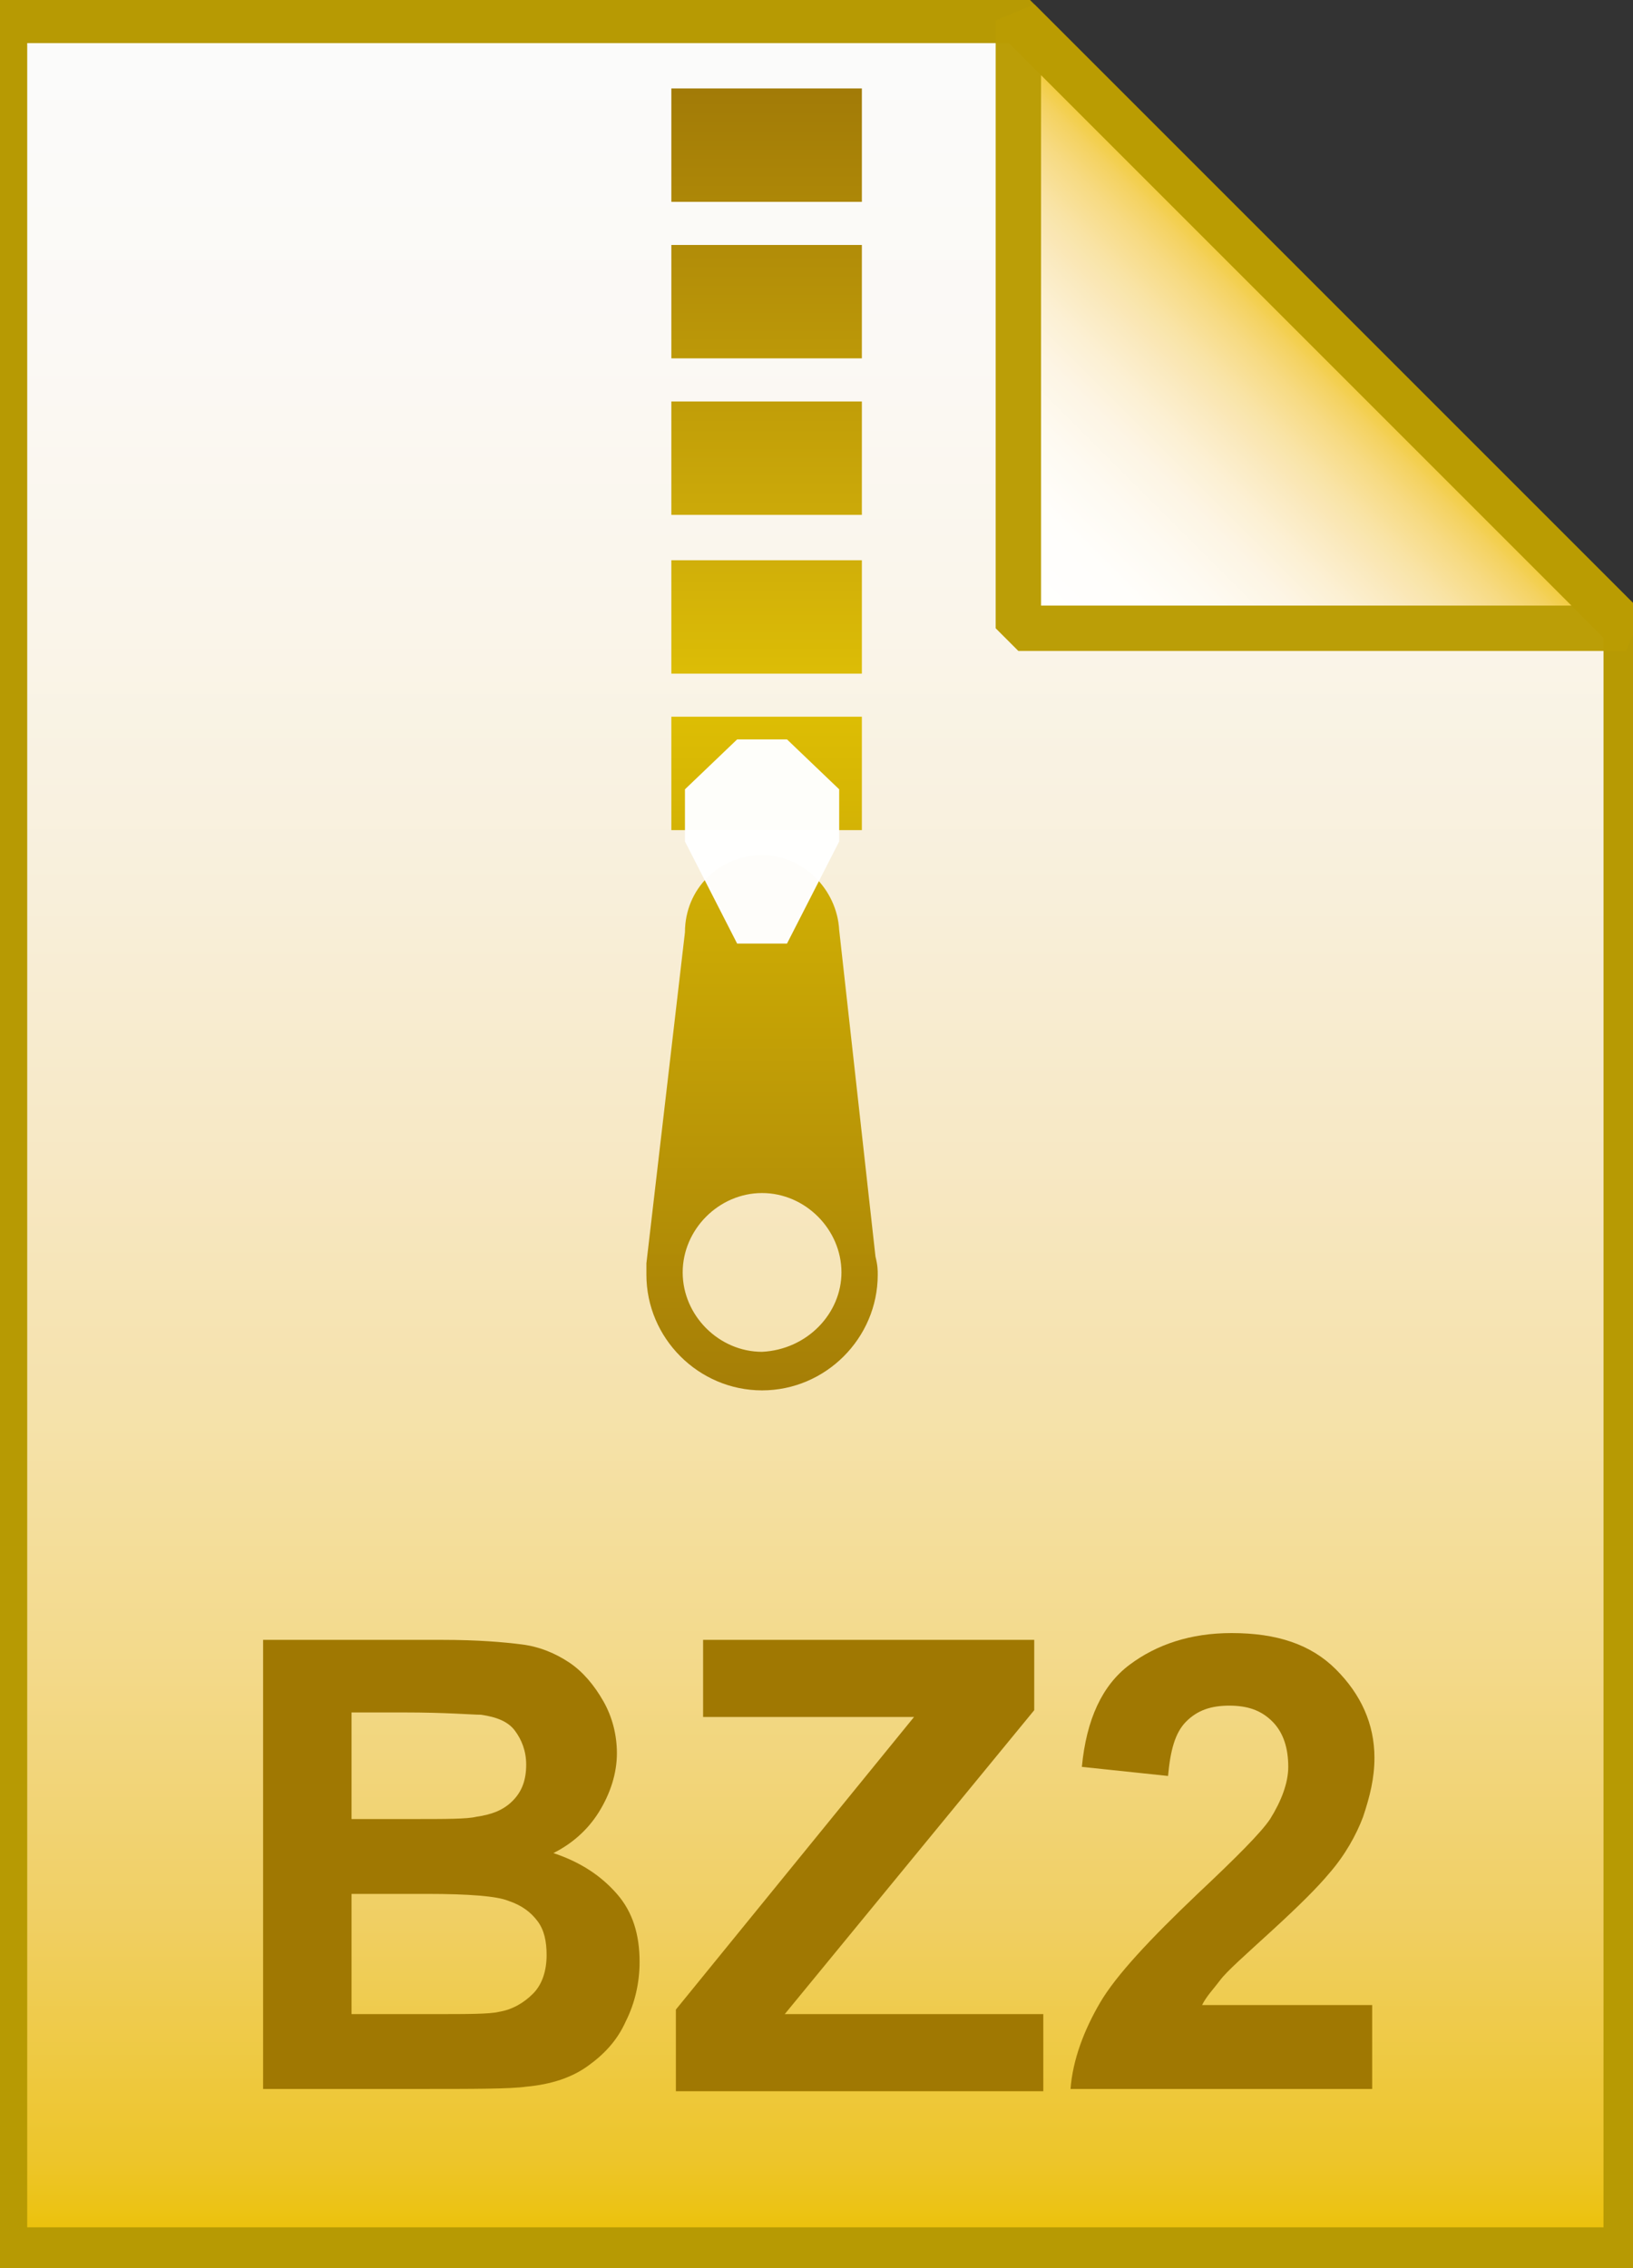<?xml version="1.0" encoding="utf-8"?>
<!-- Generator: Adobe Illustrator 21.1.0, SVG Export Plug-In . SVG Version: 6.00 Build 0)  -->
<svg version="1.1" id="Layer_1" xmlns="http://www.w3.org/2000/svg"  x="0px" y="0px"
	 viewBox="0 0 72 100" style="enable-background:new 0 0 72 100;" xml:space="preserve">
<rect x="0" y="0" width="72" height="100" fill="#333333" stroke="none"/>
<style type="text/css">
	.st0{opacity:0.98;}
	.st1{fill:url(#SVGID_1_);}
	.st2{fill-opacity:0;stroke:#BA9C02;stroke-width:2;}
	.st3{enable-background:new    ;}
	.st4{fill:#A07802;}
	.st5{fill:url(#SVGID_2_);}
	.st6{fill-opacity:0;stroke:#BA9C02;stroke-width:2;stroke-linejoin:bevel;}
	.st7{opacity:0.98;fill:url(#SVGID_3_);}
	.st8{opacity:0.98;fill:#FFFFFF;}
</style>
<g class="st0">
	
		<linearGradient id="SVGID_1_" gradientUnits="userSpaceOnUse" x1="36" y1="2.88" x2="36" y2="101.125" gradientTransform="matrix(1 0 0 -1 0 102)">
		<stop  offset="0" style="stop-color:#EFC402"/>
		<stop  offset="3.800000e-02" style="stop-color:#F1C829"/>
		<stop  offset="0.147" style="stop-color:#F4D264"/>
		<stop  offset="0.258" style="stop-color:#F7DC8B"/>
		<stop  offset="0.372" style="stop-color:#F9E5AC"/>
		<stop  offset="0.488" style="stop-color:#FBECC7"/>
		<stop  offset="0.606" style="stop-color:#FCF3DD"/>
		<stop  offset="0.728" style="stop-color:#FEF9EE"/>
		<stop  offset="0.856" style="stop-color:#FFFDF9"/>
		<stop  offset="1" style="stop-color:#FFFFFF"/>
	</linearGradient>
	<path class="st1" d="M44.9,0.9l26.8,26.8v71.5H0.2V0.9H44.9z"/>
	<path class="st2" d="M44.9,0.9l26.8,26.8v71.5H0.2V0.9H44.9z"/>
</g>
<g class="st3">
	<path class="st4" d="M11.5,72.3h8c1.6,0,2.7,0.1,3.5,0.2c0.8,0.1,1.5,0.4,2.1,0.8c0.6,0.4,1.1,1,1.5,1.7c0.4,0.7,0.6,1.5,0.6,2.3
		c0,0.9-0.3,1.8-0.8,2.6s-1.2,1.4-2,1.8c1.2,0.4,2.1,1,2.8,1.8s1,1.8,1,3c0,0.9-0.2,1.8-0.6,2.6c-0.4,0.9-1,1.5-1.7,2
		c-0.7,0.5-1.6,0.8-2.7,0.9c-0.7,0.1-2.3,0.1-4.8,0.1h-6.8V72.3z M15.5,75.6v4.6h2.6c1.6,0,2.5,0,2.9-0.1c0.7-0.1,1.2-0.3,1.6-0.7
		c0.4-0.4,0.6-0.9,0.6-1.6c0-0.6-0.2-1.1-0.5-1.5c-0.3-0.4-0.8-0.6-1.5-0.7c-0.4,0-1.5-0.1-3.4-0.1H15.5z M15.5,83.5v5.3h3.7
		c1.4,0,2.4,0,2.8-0.1c0.6-0.1,1.1-0.4,1.5-0.8c0.4-0.4,0.6-1,0.6-1.7c0-0.6-0.1-1.1-0.4-1.5c-0.3-0.4-0.7-0.7-1.3-0.9
		c-0.5-0.2-1.7-0.3-3.6-0.3H15.5z"/>
	<path class="st4" d="M29.8,92.2v-3.6l10.5-12.9H31v-3.4h14.6v3.1L34.6,88.8H46v3.4H29.8z"/>
	<path class="st4" d="M60.5,88.6v3.5H47.2c0.1-1.3,0.6-2.6,1.3-3.8s2.2-2.8,4.3-4.8c1.7-1.6,2.8-2.7,3.2-3.3
		c0.5-0.8,0.8-1.6,0.8-2.3c0-0.8-0.2-1.5-0.7-2s-1.1-0.7-1.9-0.7c-0.8,0-1.4,0.2-1.9,0.7s-0.7,1.3-0.8,2.4l-3.8-0.4
		c0.2-2.1,0.9-3.6,2.1-4.5c1.2-0.9,2.7-1.4,4.5-1.4c2,0,3.5,0.5,4.6,1.6c1.1,1.1,1.7,2.4,1.7,3.9c0,0.9-0.2,1.7-0.5,2.6
		c-0.3,0.8-0.8,1.7-1.5,2.5c-0.5,0.6-1.3,1.4-2.5,2.5c-1.2,1.1-2,1.8-2.3,2.2c-0.3,0.4-0.6,0.7-0.8,1.1H60.5z"/>
</g>
<g class="st0">
	
		<linearGradient id="SVGID_2_" gradientUnits="userSpaceOnUse" x1="44.942" y1="74.326" x2="58.348" y2="87.733" gradientTransform="matrix(1 0 0 -1 0 102)">
		<stop  offset="5.000000e-03" style="stop-color:#FFFFFF"/>
		<stop  offset="0.234" style="stop-color:#FFFEFB"/>
		<stop  offset="0.369" style="stop-color:#FEFAF1"/>
		<stop  offset="0.481" style="stop-color:#FDF5E4"/>
		<stop  offset="0.579" style="stop-color:#FCF0D2"/>
		<stop  offset="0.669" style="stop-color:#FAE9BC"/>
		<stop  offset="0.752" style="stop-color:#F9E2A2"/>
		<stop  offset="0.831" style="stop-color:#F7DA83"/>
		<stop  offset="0.905" style="stop-color:#F4D15D"/>
		<stop  offset="0.975" style="stop-color:#F1C827"/>
		<stop  offset="1" style="stop-color:#EFC402"/>
	</linearGradient>
	<path class="st5" d="M44.9,0.9l26.8,26.8H44.9V0.9z"/>
	<path class="st6" d="M44.9,0.9l26.8,26.8H44.9V0.9z"/>
</g>
<linearGradient id="SVGID_3_" gradientUnits="userSpaceOnUse" x1="33.617" y1="40.689" x2="33.617" y2="98.148" gradientTransform="matrix(1 0 0 -1 0 102)">
	<stop  offset="5.000000e-03" style="stop-color:#A47D03"/>
	<stop  offset="0.533" style="stop-color:#DEBE00"/>
	<stop  offset="0.639" style="stop-color:#CFAD04"/>
	<stop  offset="1" style="stop-color:#A07802"/>
</linearGradient>
<path class="st7" d="M38,15.8h-8.4v-5H38V15.8z M38,24.7h-8.4v5H38V24.7z M38,3.9h-8.4v5H38V3.9z M38,17.7h-8.4v5H38V17.7z M38,31.6
	h-8.4v5H38V31.6z M38.7,56.2c0,2.8-2.3,5.1-5.1,5.1s-5.1-2.3-5.1-5.1c0-0.2,0-0.3,0-0.5l0,0l1.7-14.6c0-1.9,1.5-3.4,3.4-3.4
	c1.8,0,3.3,1.5,3.4,3.3l0,0l1.6,14.4C38.7,55.8,38.7,56,38.7,56.2z M37.1,56.1c0-1.9-1.6-3.5-3.5-3.5c-1.9,0-3.5,1.6-3.5,3.5
	c0,1.9,1.6,3.5,3.5,3.5C35.6,59.5,37.1,57.9,37.1,56.1z"/>
<path class="st8" d="M32.5,41.6l-2.3-4.5v-2.3l2.3-2.2h2.2l2.3,2.2v2.3l-2.3,4.5H32.5z"/>
</svg>
